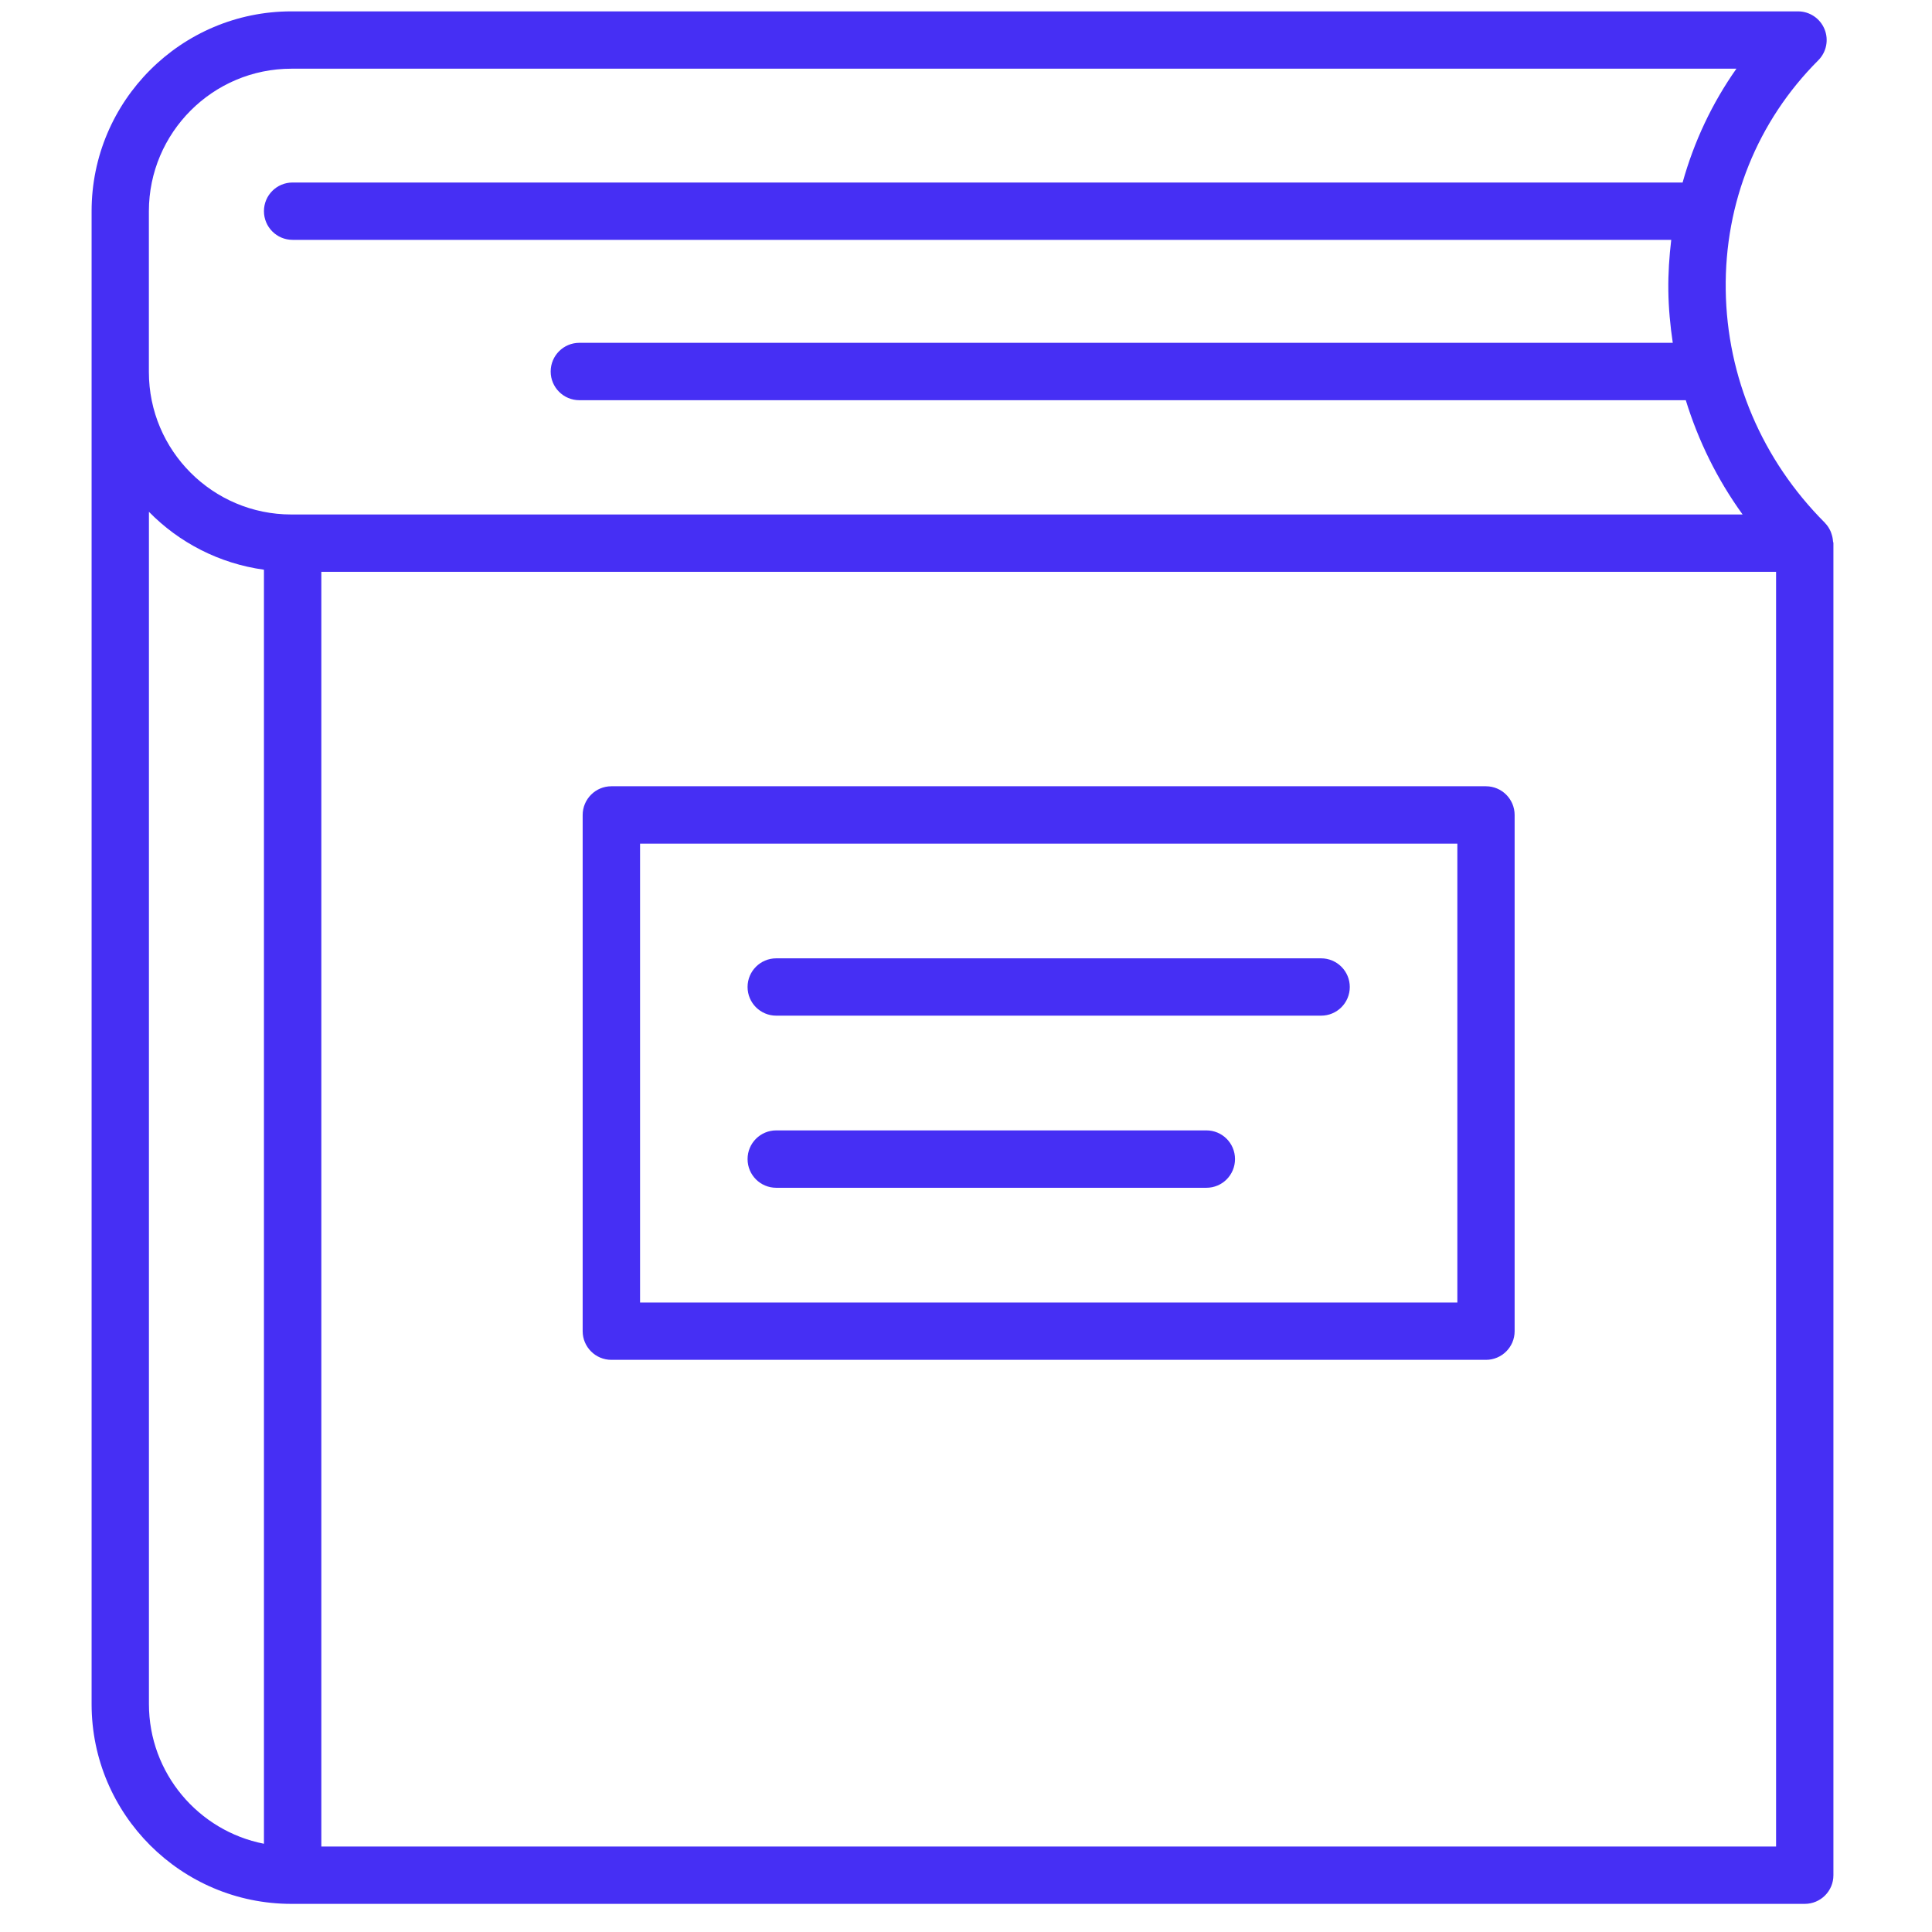 <?xml version="1.0" encoding="UTF-8"?>
<svg width="34px" height="34px" viewBox="0 0 34 34" version="1.1" xmlns="http://www.w3.org/2000/svg" xmlns:xlink="http://www.w3.org/1999/xlink">
    <!-- Generator: Sketch 46.2 (44496) - http://www.bohemiancoding.com/sketch -->
    <title>Features - Icon</title>
    <desc>Created with Sketch.</desc>
    <defs></defs>
    <g id="Page-1" stroke="none" stroke-width="1" fill="none" fill-rule="evenodd">
        <g id="Features---Icon" fill-rule="nonzero" fill="#462FF4">
            <g id="Course" transform="translate(1, 0)">
                <path d="M31.258,9.527 C31.255,9.481 31.246,9.437 31.231,9.394 C31.225,9.378 31.221,9.361 31.213,9.345 C31.19,9.296 31.161,9.249 31.122,9.209 C31.119,9.206 31.118,9.203 31.115,9.2 C30.01,8.094 29.39,6.639 29.37,5.1 C29.349,3.566 29.928,2.132 30.998,1.062 C31.143,0.917 31.186,0.7 31.108,0.512 C31.03,0.323 30.846,0.2 30.642,0.2 L4.128,0.2 C2.189,0.2 0.612,1.777 0.612,3.716 L0.612,6.547 L0.612,29.99 C0.612,31.929 2.189,33.505 4.128,33.505 L4.15,33.505 L30.76,33.505 C31.039,33.505 31.265,33.28 31.265,33.001 L31.265,9.557 C31.265,9.546 31.259,9.538 31.258,9.527 Z M4.128,1.209 L29.558,1.209 C29.128,1.819 28.811,2.495 28.611,3.212 L4.149,3.212 C3.87,3.212 3.645,3.437 3.645,3.716 C3.645,3.995 3.87,4.221 4.149,4.221 L28.411,4.221 C28.376,4.515 28.356,4.813 28.36,5.115 C28.364,5.424 28.393,5.731 28.438,6.033 L9.196,6.033 C8.917,6.033 8.691,6.259 8.691,6.538 C8.691,6.817 8.917,7.043 9.196,7.043 L28.667,7.043 C28.888,7.76 29.222,8.439 29.667,9.054 L4.126,9.054 C2.744,9.054 1.62,7.93 1.62,6.547 L1.62,3.717 C1.621,2.334 2.746,1.209 4.128,1.209 Z M1.621,29.989 L1.621,9.007 C2.152,9.549 2.857,9.917 3.645,10.026 L3.645,32.447 C2.493,32.222 1.621,31.206 1.621,29.989 Z M4.655,32.496 L4.655,10.063 L30.256,10.063 L30.256,32.496 L4.655,32.496 L4.655,32.496 Z" id="Shape"></path>
                <path d="M25.15,13.837 L9.759,13.837 C9.48,13.837 9.254,14.064 9.254,14.343 L9.254,23.427 C9.254,23.704 9.48,23.931 9.759,23.931 L25.15,23.931 C25.429,23.931 25.655,23.705 25.655,23.427 L25.655,14.342 C25.655,14.064 25.429,13.837 25.15,13.837 Z M24.647,22.922 L10.264,22.922 L10.264,14.847 L24.647,14.847 L24.647,22.922 Z" id="Shape"></path>
                <path d="M12.661,17.874 L22.249,17.874 C22.528,17.874 22.754,17.649 22.754,17.369 C22.754,17.092 22.529,16.865 22.249,16.865 L12.661,16.865 C12.382,16.865 12.156,17.091 12.156,17.369 C12.156,17.649 12.382,17.874 12.661,17.874 Z" id="Shape"></path>
                <path d="M12.661,20.903 L20.23,20.903 C20.509,20.903 20.734,20.678 20.734,20.398 C20.734,20.118 20.509,19.893 20.23,19.893 L12.661,19.893 C12.382,19.893 12.156,20.118 12.156,20.398 C12.156,20.678 12.382,20.903 12.661,20.903 Z" id="Shape"></path>
            </g>
        </g>
    </g>
</svg>